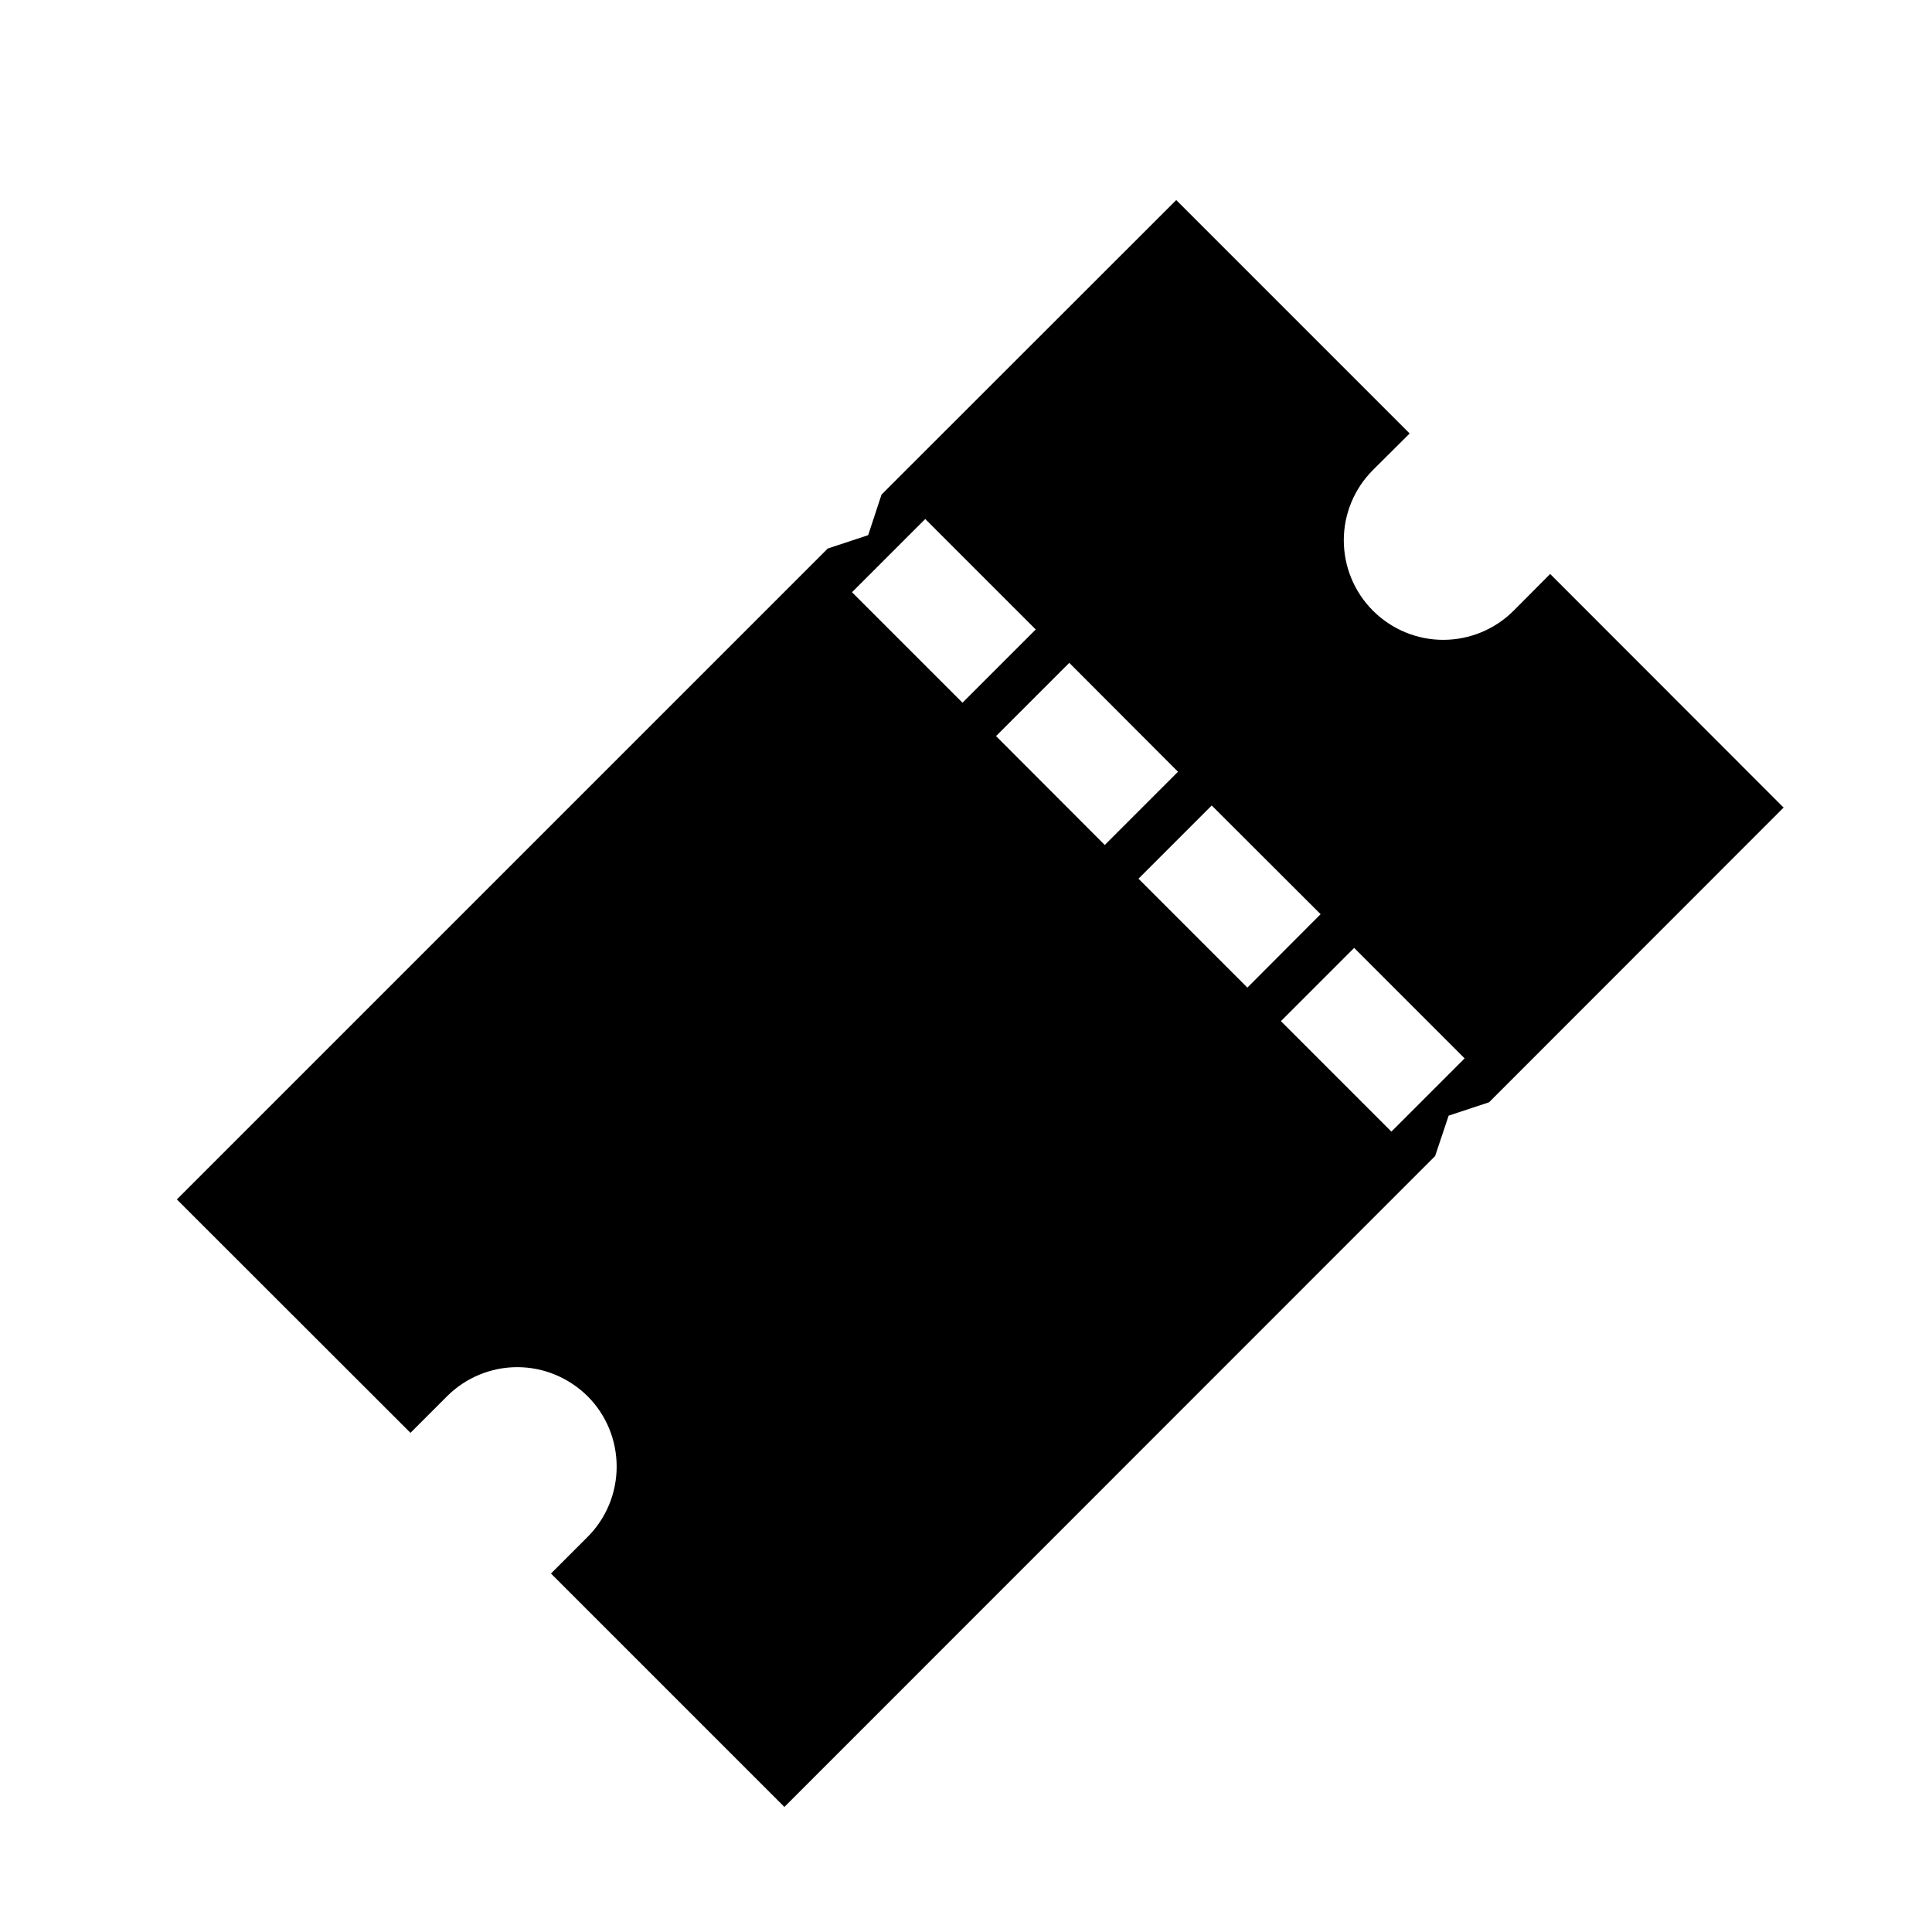 <svg width="11" height="11" viewBox="0 0 11 11" fill="none" xmlns="http://www.w3.org/2000/svg">
<g clip-path="url(#clip0_201_13291)">
<path d="M8.826 3.268L8.618 3.477C8.512 3.583 8.368 3.643 8.217 3.643C8.067 3.643 7.923 3.583 7.817 3.477C7.711 3.371 7.651 3.227 7.651 3.076C7.651 2.926 7.711 2.782 7.817 2.676L8.026 2.468L6.697 1.139L5.019 2.816L4.943 3.047L4.713 3.123L1.007 6.829L2.337 8.158L2.545 7.95C2.651 7.844 2.795 7.784 2.945 7.784C3.095 7.784 3.239 7.844 3.346 7.95C3.452 8.056 3.511 8.2 3.511 8.35C3.511 8.5 3.452 8.644 3.346 8.75L3.137 8.959L4.466 10.288L8.171 6.582L8.248 6.352L8.478 6.276L10.155 4.598L8.826 3.268ZM4.851 3.372L5.268 2.955L5.897 3.584L5.48 4.001L4.851 3.372ZM5.671 4.191L6.088 3.774L6.707 4.394L6.29 4.811L5.671 4.191ZM6.482 5.003L6.899 4.586L7.519 5.205L7.102 5.623L6.482 5.003ZM7.922 6.443L7.293 5.814L7.71 5.397L8.339 6.026L7.922 6.443Z" fill="black"/>
</g>
<defs>
<clipPath id="clip0_201_13291">
<rect width="9.759" height="9.759" fill="white" transform="translate(0.702 0.834)"/>
</clipPath>
</defs>
</svg>
